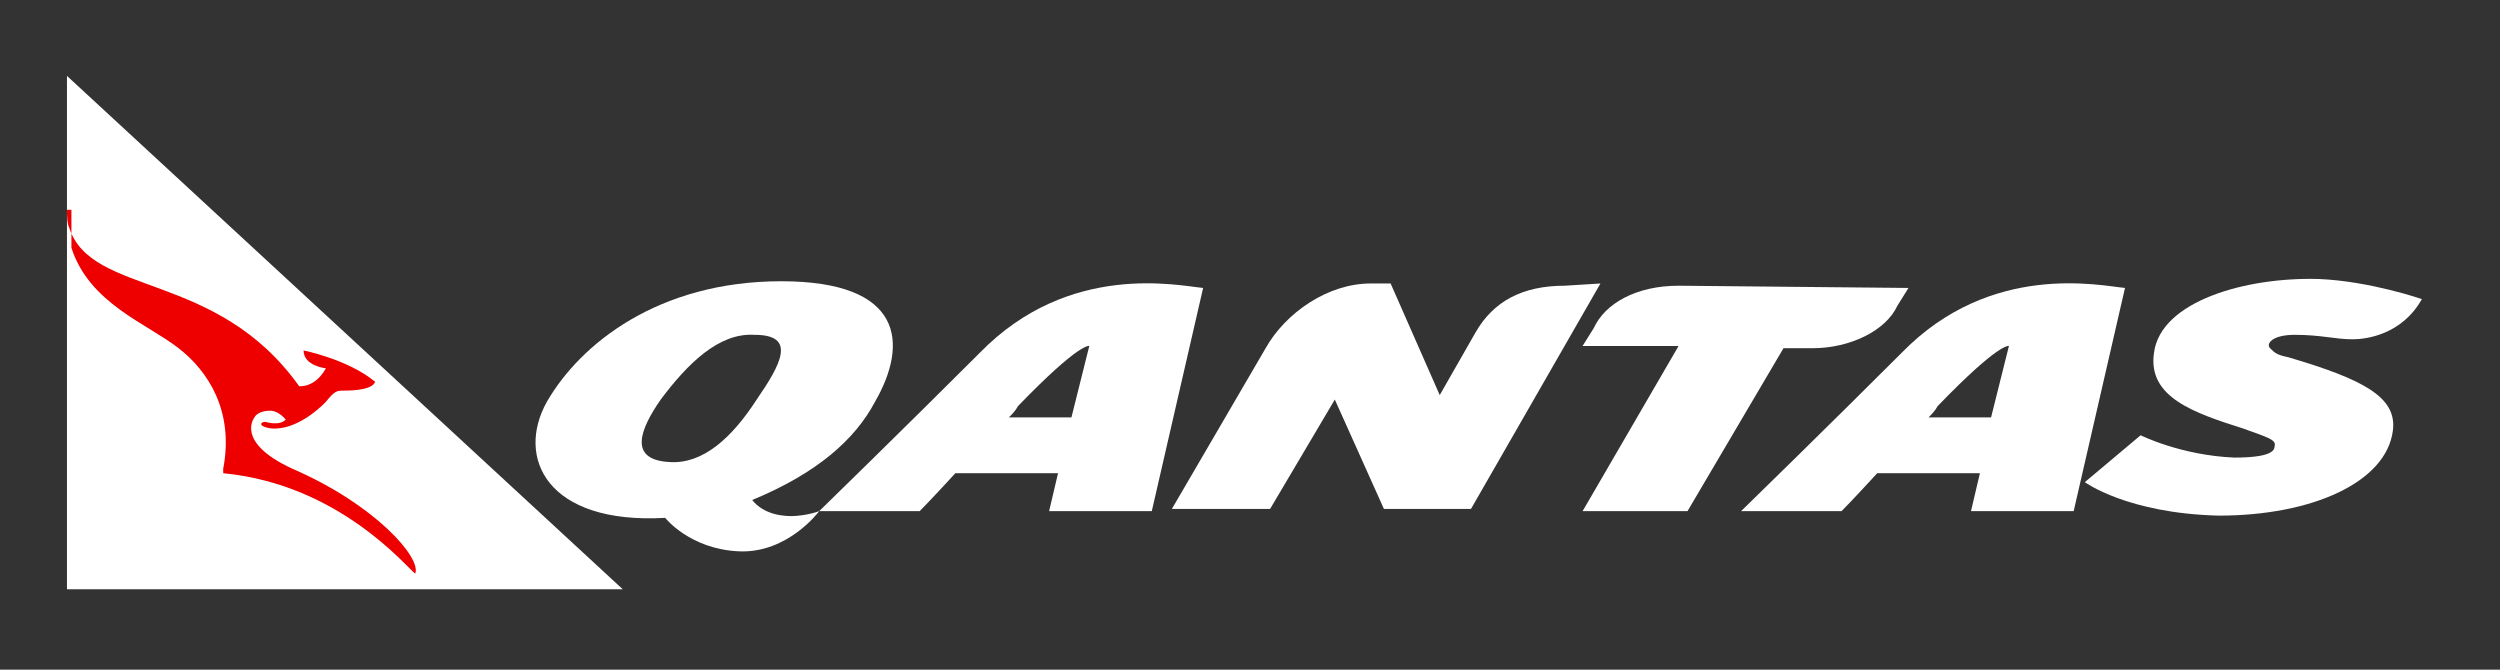 <?xml version="1.0" encoding="utf-8"?>
<!-- Generator: Adobe Illustrator 19.2.1, SVG Export Plug-In . SVG Version: 6.00 Build 0)  -->
<svg version="1.1" id="Layer_1" xmlns="http://www.w3.org/2000/svg" xmlns:xlink="http://www.w3.org/1999/xlink" x="0px" y="0px"
	 viewBox="0 0 112 30" style="enable-background:new 0 0 112 30;" xml:space="preserve">
<rect x="0" y="0" width="112" height="30" fill="#333333" stroke="none"/>
<style type="text/css">
	.st0{fill:#FFFFFF;}
	.st1{fill:#EE0000;}
</style>
<g>
	<path class="st0" d="M95.2,12.9c-1.1-0.1-6-1.2-10,2.9c-3.3,3.3-7.2,7.1-7.2,7.1h4.5c0,0,0.5-0.5,1.6-1.7h4.6l-0.4,1.7h4.6
		L95.2,12.9z M89.2,18.7h-2.8c0.1-0.1,0.3-0.3,0.4-0.5c2.8-2.9,3.2-2.7,3.2-2.7L89.2,18.7z"/>
	<path class="st0" d="M53.9,12.9c-1.1-0.1-6-1.2-10,2.9c-3.3,3.3-7.2,7.1-7.2,7.1h4.5c0,0,0.5-0.5,1.6-1.7h4.6L47,22.9h4.6
		L53.9,12.9z M48,18.7h-2.8c0.1-0.1,0.3-0.3,0.4-0.5c2.8-2.9,3.2-2.7,3.2-2.7L48,18.7z"/>
	<path class="st0" d="M70.1,12.8c-1.9,0-3.2,0.7-4,2.1l-1.6,2.8l-2.2-5l-0.9,0c-1.9,0-3.8,1.3-4.7,2.9l-4.2,7.2h4.4l2.9-4.9l2.2,4.9
		h3.9l5.8-10.1L70.1,12.8z"/>
	<path class="st0" d="M35,12.6c-5.5,0-9,2.8-10.5,5.4c-1.4,2.5,0,5.5,5.3,5.2c0,0,1.1,1.4,3.3,1.5c2.2,0.1,3.6-1.8,3.6-1.8
		s-0.8,0.3-1.6,0.2c-1-0.1-1.4-0.7-1.4-0.7c2.9-1.2,4.6-2.7,5.5-4.4C40.7,15.4,40.5,12.6,35,12.6 M33.9,17.9
		c-1.1,1.7-2.4,2.9-3.9,2.8c-1.9-0.1-1.3-1.5-0.4-2.8c1.2-1.6,2.6-3,4.2-2.9C35.7,15,35,16.3,33.9,17.9"/>
	<path class="st0" d="M75.2,12.8c-1.9,0-3.3,0.8-3.8,1.9l-0.5,0.8h4.3l-4.3,7.4h4.7l4.3-7.3l1.3,0c1.7,0,3.3-0.8,3.8-1.9l0.5-0.8
		L75.2,12.8z"/>
	<path class="st0" d="M102.5,16c3.4,1,4.9,1.8,4.7,3.3c-0.3,2.3-3.6,3.8-7.8,3.8c-4.1-0.1-6-1.5-6-1.5l2.5-2.1c0,0,1.8,0.9,4.2,1
		c1.6,0,1.8-0.3,1.8-0.5c0.1-0.3-0.3-0.4-1.4-0.8c-2.2-0.7-4.3-1.4-4-3.4c0.3-2.3,4.1-3.4,7.4-3.3c2.3,0.1,4.6,0.9,4.6,0.9
		c-0.9,1.6-2.5,1.8-3.1,1.8c-0.8,0-1.4-0.2-2.6-0.2c-1,0-1.3,0.4-1.1,0.6C101.9,15.8,102,15.9,102.5,16"/>
</g>
<polygon class="st0" points="3,3.4 3,26.4 27.9,26.4 "/>
<g>
	<path class="st1" d="M3,9.4c0,0.2,0,0.6,0.1,0.8c1,3.1,6.6,1.9,10.3,7.1c0,0,0.7,0.1,1.2-0.8c0,0-1-0.1-1-0.8c0,0,2,0.4,3.2,1.4
		c0,0,0,0.4-1.4,0.4c-0.3,0-0.4,0-0.8,0.5c0,0-1.1,1.2-2.3,1.2c-0.3,0-0.6-0.1-0.6-0.2c0,0,0-0.1,0.2-0.1c0,0,0.6,0.2,0.9-0.1
		c0,0-0.3-0.4-0.7-0.4c-0.3,0-0.6,0.1-0.7,0.3c0,0-0.9,1.1,1.7,2.3c3.7,1.6,5.8,4,5.5,4.7c0,0,0,0,0,0c-0.4-0.3-3.4-4-8.6-4.5
		c0,0,0-0.1,0-0.2c0.5-2.6-0.7-4.4-2-5.4c-1.4-1.1-4-2-4.8-4.5V9.4z"/>
</g>
<g id="Layer_2">
</g>
</svg>
